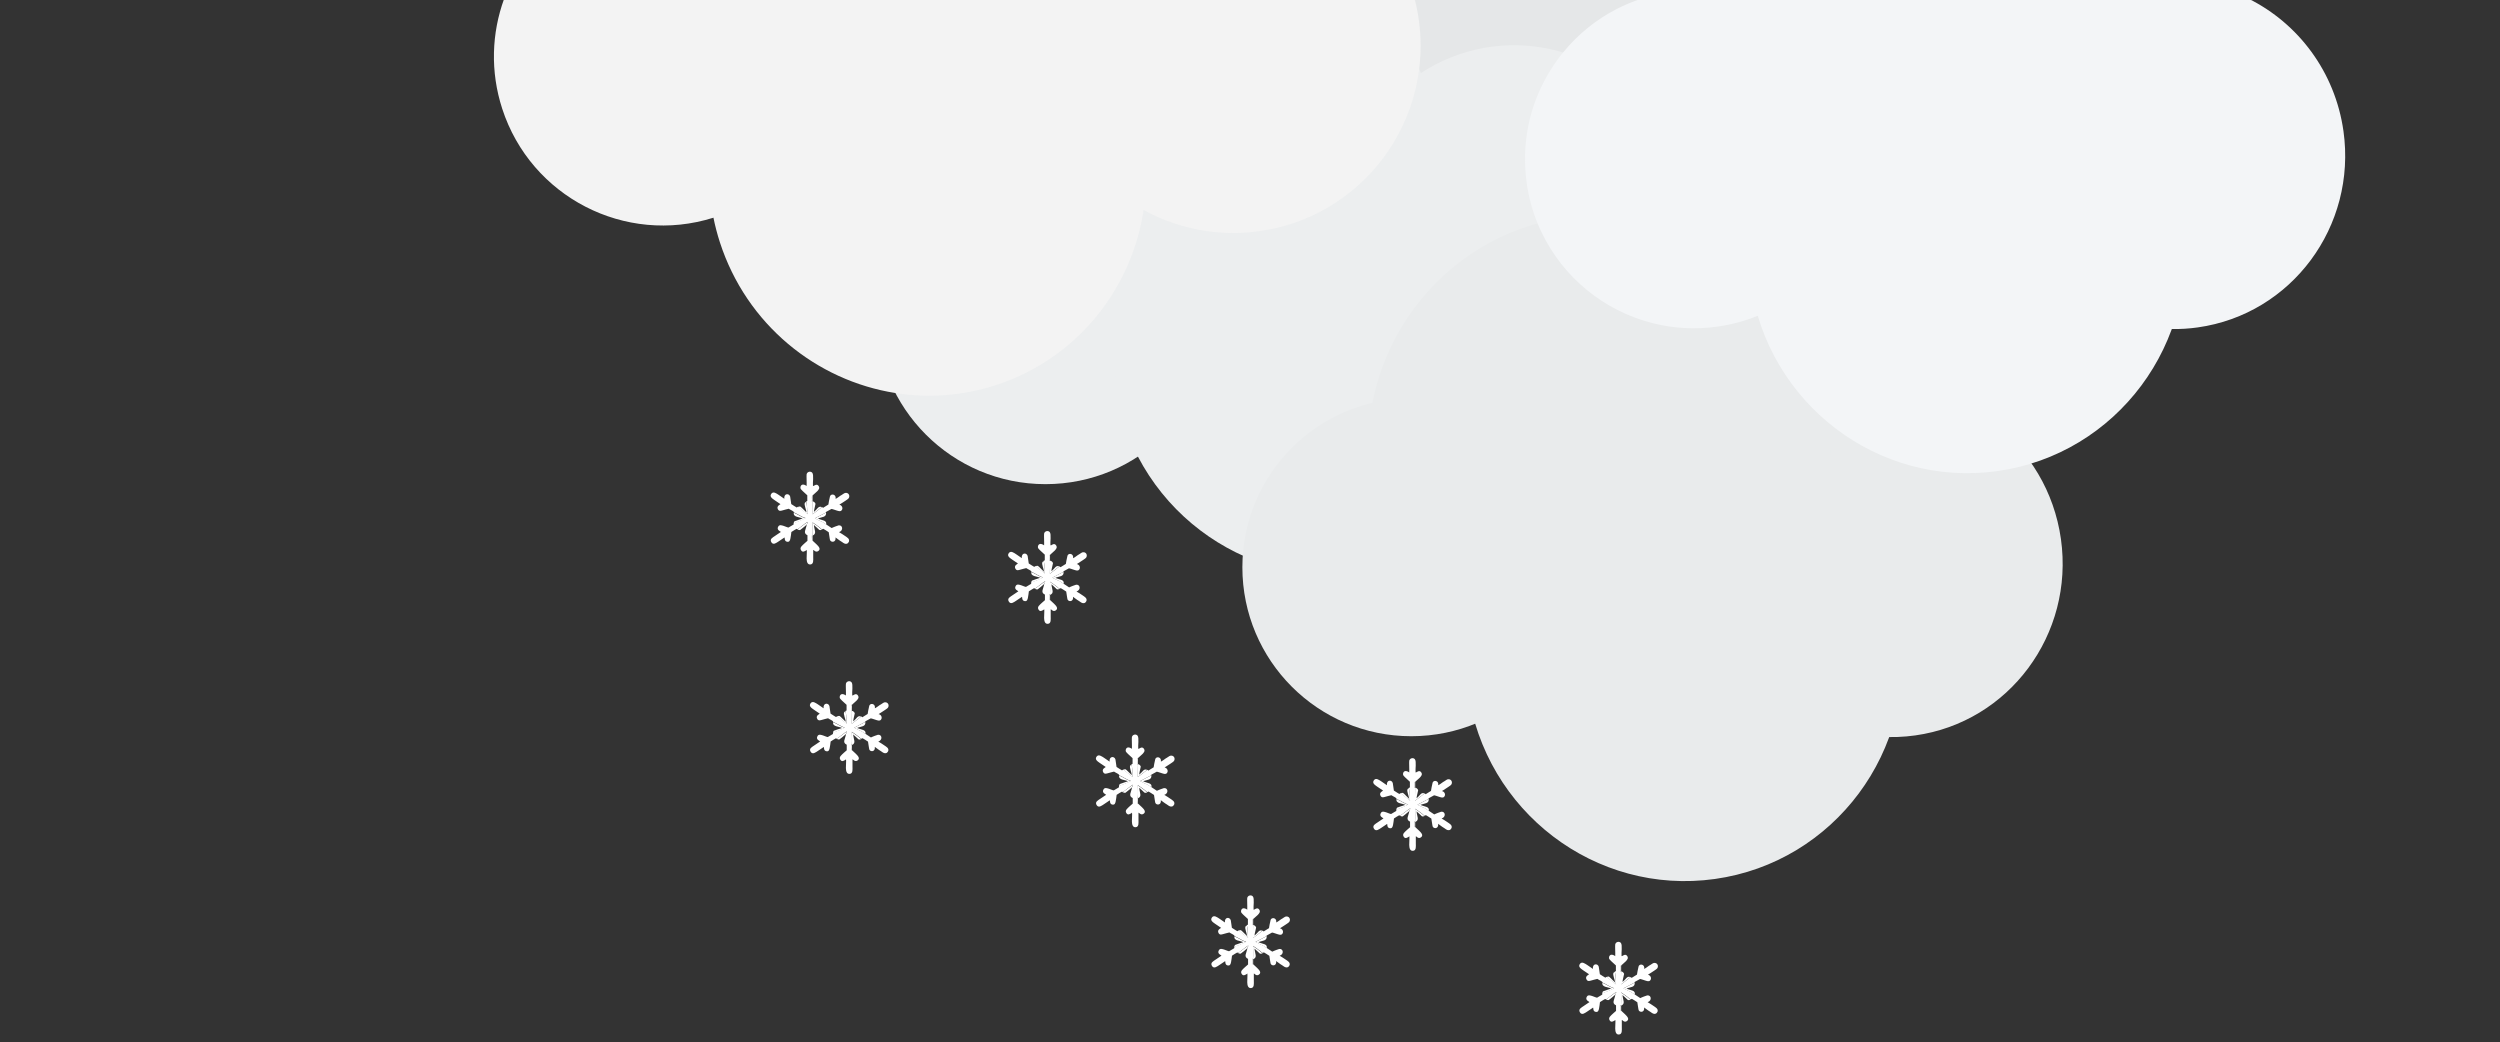 <?xml version="1.0" encoding="UTF-8"?>
<svg id="Laag_2" data-name="Laag 2" xmlns="http://www.w3.org/2000/svg" viewBox="0 0 481.82 200.83"><rect x="0" y="0" width="481.82" height="200.83" fill="#333333" stroke="none"/>
  <defs>
    <style>
      .cls-1 {
        fill: #f3f3f3;
      }

      .cls-1, .cls-2, .cls-3, .cls-4, .cls-5, .cls-6, .cls-7, .cls-8, .cls-9 {
        stroke-width: 0px;
      }

      .cls-2 {
        fill: #c9c9cb;
      }

      .cls-3 {
        fill: #f3f5f7;
      }

      .cls-4 {
        fill: #e5e7e8;
      }

      .cls-5 {
        fill: #b2b2b2;
      }

      .cls-6 {
        fill: #e9ebec;
      }

      .cls-7 {
        fill: #a5a4a4;
      }

      .cls-8 {
        fill: #eceeef;
      }

      .cls-9 {
        fill: #fff;
      }
    </style>
  </defs>
  <g>
    <path class="cls-2" d="M277.53-.23c0,4.17-1.39,8.1-3.81,11.26-.24.34-.51.67-.8.99-1.87,2.15-4.24,3.88-6.96,4.98-1.4.57-2.9.98-4.46,1.2-10.18,1.43-19.6-5.66-21.03-15.84-.12-.87-.18-1.73-.18-2.6h37.24Z"/>
    <path class="cls-4" d="M312.36,15.9c-.21.87-.47,1.72-.78,2.56-2.76,7.63-9.24,13.6-17.53,15.36-.55.12-1.1.22-1.67.3-5.35.75-10.55-.34-14.95-2.82-2.87-1.58-5.39-3.77-7.41-6.39-1.15-1.49-2.14-3.14-2.94-4.89-.43-.97-.81-1.97-1.11-3.02-.36-1.17-.62-2.39-.8-3.65-.56-4.01-.13-7.92,1.12-11.47.24-.72.52-1.42.84-2.11h43.67c.3.64.56,1.29.8,1.96.57,1.56.98,3.22,1.22,4.93.45,3.18.27,6.3-.45,9.24h0Z"/>
    <circle id="Ellipse_3" data-name="Ellipse 3" class="cls-8" cx="201.49" cy="60.73" r="32.58"/>
    <ellipse id="Ellipse_4" data-name="Ellipse 4" class="cls-8" cx="256.54" cy="68.28" rx="42.11" ry="42.61" transform="translate(-8.25 87.29) rotate(-19.01)"/>
    <path class="cls-7" d="M233.81,27.41c-2.26,2.43-5.15,4.37-8.52,5.53-1.45.5-2.93.83-4.39,1-.25.03-.5.06-.75.08h-.01c-3.34.28-6.63-.26-9.64-1.48-2.45-1-4.72-2.46-6.64-4.31-1.45-1.39-2.73-3.01-3.74-4.82-.63-1.1-1.16-2.27-1.59-3.52-.26-.75-.47-1.51-.64-2.27-.38-1.67-.54-3.36-.5-5.02.06-3.27.89-6.45,2.38-9.3.64-1.24,1.41-2.42,2.3-3.53h32.71c1.51,1.85,2.73,4.01,3.55,6.39,2.63,7.64.62,15.73-4.53,21.24h0Z"/>
    <circle id="Ellipse_6" data-name="Ellipse 6" class="cls-8" cx="214.64" cy="45.07" r="26.07" transform="translate(146.41 253.51) rotate(-83.74)"/>
    <path class="cls-4" d="M330.67-.23c-.14,7.63-4.77,14.4-11.62,17.24-.88.38-1.8.68-2.77.91-.43.11-.86.2-1.3.28h0c-.18.03-.35.06-.53.08-.96.14-1.92.19-2.87.17-4.8-.06-9.27-1.96-12.65-5.14-1.35-1.27-2.53-2.76-3.49-4.4-1.2-2.09-2.03-4.46-2.39-7-.1-.72-.16-1.43-.18-2.14h37.81Z"/>
    <circle id="Ellipse_12" data-name="Ellipse 12" class="cls-6" cx="272" cy="109.33" r="32.56"/>
    <ellipse id="Ellipse_7" data-name="Ellipse 7" class="cls-8" cx="292.09" cy="42.26" rx="33.09" ry="33.59" transform="translate(2.16 97.45) rotate(-19.01)"/>
    <ellipse id="Ellipse_9" data-name="Ellipse 9" class="cls-6" cx="324.59" cy="127.24" rx="42.08" ry="42.58" transform="translate(-14.55 46.41) rotate(-8)"/>
    <path class="cls-8" d="M277.42,31.3v.15c.07,11.45-4.22,22.43-11.8,30.71-4.82,5.26-10.97,9.43-18.18,11.91-5.76,1.98-11.65,2.71-17.38,2.31-5.37-.36-10.59-1.7-15.43-3.91-1.03-.46-2.03-.97-3.04-1.52,0-.01-.01-.01-.01-.01h-.01c-2.15-1.18-4.22-2.54-6.16-4.08-6.62-5.19-11.89-12.32-14.85-20.91-.65-1.88-1.16-3.78-1.55-5.67-.64-3.09-.95-6.19-.94-9.26,0-1.19.05-2.38.15-3.57.33-4.08,1.21-8.06,2.59-11.83,2.05-5.63,5.21-10.81,9.31-15.21.2-.22.4-.44.62-.65h63.59c.69.68,1.34,1.38,1.96,2.11,2.62,3.01,4.87,6.4,6.64,10.14.21.42.4.85.59,1.28.11.26.23.51.32.77h0c.4.92.75,1.85,1.08,2.81,1.64,4.77,2.45,9.63,2.5,14.42h0Z"/>
    <circle id="Ellipse_13" data-name="Ellipse 13" class="cls-2" cx="297.75" cy="65.75" r="21.04"/>
    <path id="Ellipse_14" data-name="Ellipse 14" class="cls-8" d="M284.27,70.67c14.25-2,27.42,7.92,29.42,22.17s-7.92,27.42-22.17,29.42"/>
    <ellipse id="Ellipse_10" data-name="Ellipse 10" class="cls-6" cx="364.45" cy="108.49" rx="33.07" ry="33.57" transform="translate(-11.55 51.78) rotate(-8)"/>
    <ellipse id="Ellipse_11" data-name="Ellipse 11" class="cls-6" cx="308.26" cy="86.53" rx="44.59" ry="45.09" transform="translate(-9.04 43.74) rotate(-8)"/>
    <path class="cls-3" d="M336.62-.23c5.02,1.65,9.55,4.51,13.21,8.27,1.74,1.79,3.29,3.8,4.59,5.97,2.17,3.63,3.67,7.74,4.29,12.17.6,4.3.34,8.52-.67,12.48-1.19,4.76-3.45,9.15-6.53,12.86-2.32,2.8-5.11,5.21-8.28,7.11-1.41.85-2.9,1.6-4.45,2.22-2.44,1-5.06,1.72-7.8,2.1-4.2.59-8.32.35-12.19-.6h0c-.1-.02-.19-.04-.28-.07-9.35-2.35-17.27-8.8-21.44-17.58-.27-.54-.51-1.1-.74-1.66-1-2.44-1.72-5.06-2.1-7.81-.07-.48-.12-.95-.16-1.42-.73-7.44,1.13-14.59,4.89-20.5.69-1.12,1.46-2.18,2.31-3.21,2.8-3.44,6.3-6.31,10.34-8.38,1.5-.77,3.08-1.43,4.72-1.96h20.31-.02Z"/>
    <path class="cls-1" d="M143.09,39.63c-1.65.88-3.42,1.63-5.26,2.23-.11.04-.23.07-.34.1-17,5.35-35.18-4.01-40.7-21.01-2.33-7.18-2.03-14.59.37-21.18h61.2c.13.35.25.7.37,1.06,4.96,15.26-1.95,31.52-15.64,38.8Z"/>
    <ellipse id="Ellipse_15" data-name="Ellipse 15" class="cls-3" cx="379.05" cy="48.62" rx="42.08" ry="42.58" transform="translate(-3.08 53.23) rotate(-8)"/>
    <path class="cls-1" d="M220.91,33.94c0,.21,0,.41-.01.62-.02,1.99-.18,3.98-.49,5.92-1.57,10.33-6.9,19.79-15,26.39-.69.58-1.4,1.12-2.14,1.64-3.38,2.41-7.17,4.36-11.33,5.71-6.45,2.09-13.06,2.54-19.35,1.53-15.26-2.4-28.7-13.2-33.84-29.03-.51-1.58-.93-3.18-1.25-4.77s-.55-3.18-.69-4.76c-1.3-14.59,4.99-28.74,16.35-37.43h50.75c5.24,3.95,9.61,9.16,12.63,15.35.65,1.33,1.24,2.71,1.75,4.13.18.48.35.97.51,1.47,1.42,4.39,2.1,8.84,2.11,13.22h0Z"/>
    <path class="cls-5" d="M336.62-.23h32.39c-1.26,1.68-2.77,3.18-4.49,4.41-2.69,1.95-5.88,3.29-9.4,3.79-1.8.25-3.58.27-5.3.07-5.8-.65-11.01-3.71-14.45-8.27h1.25Z"/>
    <path class="cls-3" d="M336.62-.23h24.49c1.28,1.33,2.43,2.81,3.42,4.41.74,1.19,1.38,2.45,1.92,3.77.81,1.97,1.39,4.08,1.7,6.28,1.36,9.71-2.82,18.92-10.12,24.44-3.42,2.58-7.51,4.35-12.05,4.99-2.99.42-5.93.31-8.73-.26-.97-.18-1.91-.43-2.85-.73h0c-3.59-1.15-6.85-3.07-9.61-5.58-4.33-3.93-7.35-9.35-8.24-15.6-.09-.61-.15-1.23-.19-1.84h0c-.05-.58-.07-1.15-.07-1.71,0-3.38.63-6.63,1.82-9.64,1.25-3.18,3.13-6.07,5.49-8.52h13.03Z"/>
    <path class="cls-3" d="M423.58,63.1c-1.68.24-3.36.34-5.01.31-12.68-.16-24.06-7.73-29.44-19.08-1.45-3.04-2.47-6.35-2.97-9.87-1.35-9.65,1.47-18.91,7.09-25.88,2.93-3.65,6.61-6.67,10.87-8.81h29.28c9.52,4.75,16.63,14.05,18.25,25.49,2.58,18.36-9.99,35.3-28.08,37.84h.01Z"/>
    <path class="cls-3" d="M336.62-.23h69.93c.11.64.22,1.28.31,1.93.71,5.05.56,10.01-.32,14.75-2.11,11.24-8.41,21.19-17.4,27.88-5.74,4.25-12.59,7.17-20.15,8.24-6.02.84-11.94.43-17.48-1.04-5.19-1.38-10.05-3.69-14.38-6.76-.93-.67-1.84-1.36-2.72-2.09h0c-7.63-6.36-13.21-15.26-15.34-25.65-.2-.95-.36-1.91-.5-2.9-.27-1.96-.42-3.91-.44-5.83-.04-2.9.2-5.74.69-8.52h17.82,0Z"/>
    <path class="cls-1" d="M200.15-.23c0,.22-.02.44-.04.65-.07.96-.18,1.92-.33,2.88-.46,3.2-1.26,6.31-2.38,9.3-.57,1.54-1.23,3.06-1.97,4.52-1.89,3.77-4.32,7.25-7.2,10.35-4.96,5.33-11.29,9.5-18.68,11.89-8.91,2.9-18.08,2.81-26.44.27-2.15-.64-4.26-1.45-6.29-2.42-10.81-5.14-19.6-14.6-23.61-26.95-1.13-3.48-1.82-6.99-2.09-10.48h89.05-.02Z"/>
    <path class="cls-1" d="M273.72,11.03c-.04.76-.11,1.52-.21,2.27-.04.37-.09.74-.16,1.1-.56,3.69-1.7,7.22-3.35,10.5-.44.9-.93,1.78-1.45,2.65-2.41,3.97-5.57,7.46-9.35,10.26h0c-4.19,3.13-9.13,5.37-14.6,6.43-1.3.25-2.6.43-3.89.54-3.87.33-7.66.02-11.28-.84h0c-2.12-.5-4.18-1.19-6.15-2.05-.97-.43-1.93-.9-2.86-1.41-3.73-2.03-7.08-4.73-9.9-7.95-1.04-1.2-2.01-2.47-2.9-3.81-1.51-2.28-2.78-4.76-3.74-7.4-.4-1.07-.74-2.17-1.03-3.3-.2-.75-.38-1.52-.53-2.3-1.06-5.47-.83-10.89.49-15.95h69.82c.19.71.36,1.44.5,2.18.59,3.06.78,6.1.6,9.08h.01Z"/>
    <path class="cls-1" d="M232.31-.23c-3.27,6.68-8.79,12.18-15.78,15.35-2.27,1.02-4.7,1.81-7.25,2.3-2.16.42-4.32.62-6.43.6-1.67-.01-3.33-.15-4.95-.41-.84-.13-1.66-.3-2.47-.5-1.58-.38-3.13-.87-4.62-1.48-7.31-2.99-13.45-8.58-16.99-15.86h58.51-.02Z"/>
  </g>
  <g id="Laag_5" data-name="Laag 5">
    <g>
      <path class="cls-9" d="M156.79,93.67c.17-.1.66-.51.99.01.26.42,0,.68-.26.98-.15.17-.65.56-.75.68-.52.2-.18.85-.31,1.26.03.06.12-.01.16.18l-.05,2.31h.07c.61-.42,1.19-.91,1.78-1.37.09.04.13.09.2.16l1.03-.64c.08-.43.14-.92.26-1.34.03-.11.04-.25.1-.35.29-.47,1.19-.24,1.03.59.05.03.88-.55.95-.62.22-.09.7-.49.9-.52.65-.11.98.52.69,1-.1.16-.44.37-.6.48-.39.28-.82.52-1.22.79.54.11.77.72.44,1.09-.26.29-.6.12-.91.04-.2-.05-.93-.33-1.05-.31l-1.03.57-.14.18-2.02,1.05c.47.21.92.51,1.39.66l.79.52,1.05.7c.25-.1.49-.23.74-.31.13-.04.55-.2.61-.21.81-.09.96,1.02.07,1.31.39.23.8.47,1.17.74.38.27.91.52.75,1.08-.02.08-.2.31-.27.35-.55.31-1.04-.33-1.5-.55-.25-.22-.57-.37-.82-.6.14.98-.83,1.01-1.05.53-.04-.08-.07-.37-.1-.51-.07-.34-.1-.69-.16-1.03-.13-.08-.99-.66-1.05-.66-.05,0-.13.08-.2.1-.24-.06-.34-.25-.53-.39-.43-.33-.9-.67-1.34-.95.02.8.06,1.62,0,2.42-.25.03-.07.68-.1,1.09.02.04.13.03.13.04.22.2.53.47.73.68.31.32.95.88.35,1.3-.54.38-.91-.31-.98-.2,0,.48,0,.96,0,1.44,0,.45.12,1.32-.56,1.35-1.11.06-.55-2.15-.69-2.8-.03-.03-.07.06-.08.07-.33.19-.71.48-1.01-.01-.34-.54.22-.89.68-1.34.17-.17.37-.32.55-.48v-1.07c-.92-.43-.28-1.08-.13-2.09.12-.15.11-.29.18-.46,0-.02-.05-.02-.07-.01-.15.04-1.76,1.35-1.87,1.38,0,0-.05-.06-.14-.03-.04.01-.06-.03-.07-.03-.06.01-.86.52-1,.61-.06.41-.09.83-.18,1.24-.07.31-.15.78-.72.62-.49-.14-.34-.78-.42-.81-.38.26-.76.53-1.16.78-.39.24-1,.77-1.38.14s.3-.92.7-1.21c.38-.26.77-.5,1.14-.77,0-.07-.95-.36-.49-1.07.24-.38.7-.19,1.04-.09.18.05.79.33.92.31l.96-.57c.08-.06.02-.2.04-.29.78-.28,1.56-.58,2.29-.98-.82-.22-1.48-.77-2.26-1.08.07-.21-.67-.47-.98-.7-.38.07-.73.2-1.11.29-.28.06-.7.29-.96-.14-.41-.68.48-.98.47-1.04-.38-.26-.77-.5-1.14-.77-.39-.29-1.07-.66-.6-1.26.39-.48.98-.01,1.35.22.39.24.75.54,1.13.78-.12-1.08.94-1.11,1.13-.42.07.23.12,1.07.21,1.44.14.08.99.66,1.05.66.02,0,.19-.12.27-.16l1.81,1.46c-.13-.38-.03-.42-.04-.61-.03-.6-.06-1.29-.21-1.86.07-.04.14-.05.21-.09v-1.09c-.26-.27-.6-.52-.86-.79-.1-.1-.41-.4-.44-.51-.12-.38.16-1.14,1.09-.56,0,0,.05.09.08.07.04-.52-.05-1.99,0-2.26.09-.5.77-.68,1.09-.29.33.4.06,1.95.13,2.52l.04.04s.06-.08.07-.08v.07h0Z"/>
      <path class="cls-9" d="M156.76,95.34c-.05.06-.1.12-.16.17v1.12c.22-.02.56.29.57.49,0,.09-.31,1.24-.31,1.53.68-.5.85-1.22,1.53-.92-.6.46-1.17.94-1.78,1.38h-.07c.02-.78.04-1.56.05-2.33-.04-.2-.12-.12-.16-.18.13-.41-.21-1.06.31-1.26,0,0,.02,0,.02,0Z"/>
      <path class="cls-9" d="M158.45,102.05c-.1.03-.3.19-.56.08-.07-.03-.86-.84-1.03-.95.09,1.04.61,1.66-.26,2.05v1.03s-.11,0-.13-.04c.03-.41-.15-1.06.1-1.09.06-.8.02-1.61,0-2.42.44.28.91.62,1.34.95.19.14.29.33.53.39,0,0,0,0,.01,0Z"/>
      <path class="cls-9" d="M159.21,101.09l-.79-.52c-.47-.15-.92-.46-1.39-.66l2.02-1.05.14-.18c.2,1.09-.85.92-1.56,1.26.85.38,1.78.3,1.59,1.16h0Z"/>
      <path class="cls-9" d="M152.96,100.88c.03-.14.04-.32.17-.42.07-.05,1.3-.44,1.55-.53-.57-.31-1.85-.22-1.69-1.11.78.3,1.44.85,2.26,1.08-.73.39-1.51.7-2.29.98Z"/>
      <path class="cls-9" d="M155.38,96.72c.14.57.18,1.26.21,1.86,0,.2-.09.24.04.61l-1.81-1.46s.16-.17.43-.1c.08.02,1.01.98,1.17,1.12,0-.45-.5-1.48-.3-1.83.09-.15.25-.19.26-.2Z"/>
      <path class="cls-9" d="M155.58,100.64s.05,0,.07.01c-.07.16-.07.31-.18.46-.05.06-1.18,1.02-1.26,1.04-.21.05-.45-.07-.64-.16.1-.03.14.03.14.03"/>
    </g>
    <g>
      <path class="cls-9" d="M312.63,184.27c.17-.1.66-.51.99,0,.26.42,0,.68-.26.98-.15.17-.65.56-.75.68-.52.2-.18.85-.31,1.26.03.06.12,0,.16.18l-.05,2.31h.07c.61-.42,1.19-.91,1.78-1.37.09.04.13.09.2.16l1.03-.64c.08-.43.14-.92.26-1.34.03-.11.04-.25.1-.35.29-.47,1.19-.24,1.03.59.05.03.88-.55.95-.62.22-.09.7-.49.9-.52.65-.11.98.52.69,1-.1.16-.44.37-.6.48-.39.28-.82.52-1.22.79.54.11.77.72.44,1.09-.26.29-.6.12-.91.04-.2-.05-.93-.33-1.05-.31l-1.03.57-.14.18-2.02,1.05c.47.21.92.51,1.39.66l.79.52,1.05.7c.25-.1.49-.23.74-.31.13-.04.55-.2.61-.21.81-.09.96,1.02.07,1.31.39.23.8.47,1.17.74.38.27.91.52.75,1.08-.02.08-.2.31-.27.35-.55.31-1.04-.33-1.5-.55-.25-.22-.57-.37-.82-.6.14.98-.83,1.01-1.05.53-.04-.08-.07-.37-.1-.51-.07-.34-.1-.69-.16-1.03-.13-.08-.99-.66-1.05-.66-.05,0-.13.08-.2.1-.24-.06-.34-.25-.53-.39-.43-.33-.9-.67-1.34-.95.02.8.06,1.62,0,2.42-.25.03-.07.68-.1,1.09.02.04.13.03.13.04.22.2.53.47.73.68.31.32.95.88.35,1.3-.54.38-.91-.31-.98-.2v1.44c0,.45.12,1.32-.56,1.35-1.11.06-.55-2.15-.69-2.8-.03-.03-.07.06-.08.07-.33.19-.71.48-1.01,0-.34-.54.22-.89.68-1.34.17-.17.37-.32.55-.48v-1.07c-.92-.43-.28-1.08-.13-2.09.12-.15.11-.29.18-.46,0-.02-.05-.02-.07,0-.15.04-1.76,1.35-1.87,1.38,0,0-.05-.06-.14-.03-.04,0-.06-.03-.07-.03-.06,0-.86.52-1,.61-.06.41-.09.83-.18,1.24-.07.31-.15.78-.72.62-.49-.14-.34-.78-.42-.81-.38.26-.76.53-1.16.78-.39.24-1,.77-1.38.14s.3-.92.7-1.21c.38-.26.77-.5,1.14-.77,0-.07-.95-.36-.49-1.07.24-.38.7-.19,1.04-.09.18.05.79.33.92.31l.96-.57c.08-.06.02-.2.04-.29.78-.28,1.56-.58,2.29-.98-.82-.22-1.48-.77-2.26-1.08.07-.21-.67-.47-.98-.7-.38.07-.73.2-1.11.29-.28.06-.7.29-.96-.14-.41-.68.48-.98.47-1.04-.38-.26-.77-.5-1.14-.77-.39-.29-1.07-.66-.6-1.26.39-.48.98,0,1.35.22.39.24.75.54,1.13.78-.12-1.08.94-1.11,1.13-.42.07.23.12,1.07.21,1.44.14.08.99.66,1.05.66.02,0,.19-.12.27-.16l1.81,1.46c-.13-.38-.03-.42-.04-.61-.03-.6-.06-1.29-.21-1.86.07-.04.14-.05.21-.09v-1.09c-.26-.27-.6-.52-.86-.79-.1-.1-.41-.4-.44-.51-.12-.38.16-1.14,1.09-.56,0,0,.05.09.08.07.04-.52-.05-1.99,0-2.26.09-.5.77-.68,1.09-.29.33.4.06,1.95.13,2.52l.04.04s.06-.08.07-.08v.07h0Z"/>
      <path class="cls-9" d="M312.6,185.93c-.05.06-.1.12-.16.17v1.12c.22-.02.56.29.57.49,0,.09-.31,1.24-.31,1.53.68-.5.85-1.22,1.53-.92-.6.46-1.17.94-1.78,1.38h-.07c.02-.78.04-1.56.05-2.33-.04-.2-.12-.12-.16-.18.13-.41-.21-1.06.31-1.26h.02Z"/>
      <path class="cls-9" d="M314.29,192.64c-.1.03-.3.19-.56.08-.07-.03-.86-.84-1.03-.95.09,1.04.61,1.66-.26,2.05v1.03s-.11,0-.13-.04c.03-.41-.15-1.06.1-1.09.06-.8.02-1.61,0-2.42.44.28.91.62,1.34.95.19.14.29.33.53.39h0Z"/>
      <path class="cls-9" d="M315.05,191.68l-.79-.52c-.47-.15-.92-.46-1.39-.66l2.02-1.05.14-.18c.2,1.09-.85.92-1.56,1.26.85.38,1.78.3,1.59,1.16h-.01Z"/>
      <path class="cls-9" d="M308.8,191.47c.03-.14.04-.32.17-.42.07-.05,1.3-.44,1.55-.53-.57-.31-1.85-.22-1.69-1.11.78.3,1.44.85,2.26,1.08-.73.39-1.51.7-2.29.98Z"/>
      <path class="cls-9" d="M311.22,187.31c.14.57.18,1.26.21,1.86,0,.2-.09.24.04.61l-1.81-1.46s.16-.17.43-.1c.08.02,1.01.98,1.17,1.12,0-.45-.5-1.48-.3-1.83.09-.15.25-.19.26-.2h0Z"/>
      <path class="cls-9" d="M311.42,191.24h.07c-.07.16-.07.31-.18.46-.05.06-1.18,1.02-1.26,1.04-.21.05-.45-.07-.64-.16.1-.03.14.03.14.03"/>
    </g>
    <g>
      <path class="cls-9" d="M219.48,144.32c.17-.1.66-.51.99,0,.26.42,0,.68-.26.98-.15.17-.65.56-.75.68-.52.2-.18.85-.31,1.26.03.06.12,0,.16.18l-.05,2.31h.07c.61-.42,1.19-.91,1.78-1.37.09.04.13.09.2.16l1.03-.64c.08-.43.14-.92.26-1.34.03-.11.04-.25.1-.35.29-.47,1.19-.24,1.03.59.05.03.88-.55.95-.62.22-.09.7-.49.9-.52.65-.11.98.52.69,1-.1.16-.44.37-.6.48-.39.28-.82.52-1.22.79.54.11.77.72.44,1.09-.26.29-.6.12-.91.04-.2-.05-.93-.33-1.05-.31l-1.03.57-.14.18-2.02,1.05c.47.21.92.51,1.39.66l.79.52,1.05.7c.25-.1.49-.23.74-.31.13-.04.55-.2.61-.21.81-.09.96,1.02.07,1.31.39.23.8.47,1.17.74.38.27.91.52.75,1.08-.02.08-.2.31-.27.35-.55.31-1.04-.33-1.5-.55-.25-.22-.57-.37-.82-.6.14.98-.83,1.01-1.05.53-.04-.08-.07-.37-.1-.51-.07-.34-.1-.69-.16-1.03-.13-.08-.99-.66-1.05-.66-.05,0-.13.08-.2.1-.24-.06-.34-.25-.53-.39-.43-.33-.9-.67-1.34-.95.02.8.06,1.62,0,2.42-.25.03-.07.68-.1,1.09.02.04.13.03.13.04.22.2.53.47.73.68.31.32.95.88.35,1.3-.54.38-.91-.31-.98-.2v1.44c0,.45.12,1.32-.56,1.35-1.11.06-.55-2.15-.69-2.8-.03-.03-.07.06-.08.07-.33.19-.71.48-1.01,0-.34-.54.22-.89.68-1.34.17-.17.37-.32.55-.48v-1.07c-.92-.43-.28-1.08-.13-2.09.12-.15.11-.29.18-.46,0-.02-.05-.02-.07,0-.15.04-1.76,1.35-1.87,1.38,0,0-.05-.06-.14-.03-.04,0-.06-.03-.07-.03-.06,0-.86.52-1,.61-.06.41-.09.83-.18,1.24-.07.31-.15.78-.72.62-.49-.14-.34-.78-.42-.81-.38.26-.76.53-1.16.78-.39.24-1,.77-1.38.14s.3-.92.7-1.21c.38-.26.77-.5,1.14-.77,0-.07-.95-.36-.49-1.07.24-.38.7-.19,1.04-.09.18.05.79.33.92.31l.96-.57c.08-.06.02-.2.04-.29.78-.28,1.56-.58,2.29-.98-.82-.22-1.48-.77-2.26-1.08.07-.21-.67-.47-.98-.7-.38.07-.73.2-1.11.29-.28.06-.7.29-.96-.14-.41-.68.48-.98.47-1.04-.38-.26-.77-.5-1.14-.77-.39-.29-1.07-.66-.6-1.26.39-.48.98,0,1.35.22.39.24.75.54,1.13.78-.12-1.08.94-1.11,1.13-.42.07.23.12,1.07.21,1.44.14.08.99.66,1.05.66.02,0,.19-.12.27-.16l1.81,1.46c-.13-.38-.03-.42-.04-.61-.03-.6-.06-1.29-.21-1.86.07-.04.14-.05.21-.09v-1.09c-.26-.27-.6-.52-.86-.79-.1-.1-.41-.4-.44-.51-.12-.38.16-1.14,1.09-.56,0,0,.05.09.08.07.04-.52-.05-1.99,0-2.26.09-.5.77-.68,1.09-.29.33.4.06,1.95.13,2.52l.04.04s.06-.08.07-.08v.07h0Z"/>
      <path class="cls-9" d="M219.45,145.98c-.05.06-.1.12-.16.17v1.12c.22-.02.56.29.57.49,0,.09-.31,1.24-.31,1.53.68-.5.85-1.22,1.53-.92-.6.46-1.17.94-1.78,1.38h-.07c.02-.78.04-1.56.05-2.33-.04-.2-.12-.12-.16-.18.13-.41-.21-1.06.31-1.26h.02Z"/>
      <path class="cls-9" d="M221.14,152.69c-.1.03-.3.19-.56.08-.07-.03-.86-.84-1.03-.95.09,1.04.61,1.66-.26,2.05v1.03s-.11,0-.13-.04c.03-.41-.15-1.06.1-1.09.06-.8.02-1.61,0-2.42.44.28.91.62,1.34.95.19.14.29.33.53.39h.01Z"/>
      <path class="cls-9" d="M221.9,151.73l-.79-.52c-.47-.15-.92-.46-1.39-.66l2.02-1.05.14-.18c.2,1.09-.85.92-1.56,1.26.85.38,1.78.3,1.59,1.16h-.01,0Z"/>
      <path class="cls-9" d="M215.66,151.52c.03-.14.04-.32.17-.42.07-.05,1.3-.44,1.55-.53-.57-.31-1.85-.22-1.69-1.11.78.3,1.44.85,2.26,1.08-.73.39-1.51.7-2.29.98Z"/>
      <path class="cls-9" d="M218.08,147.36c.14.57.18,1.26.21,1.86,0,.2-.09.24.04.61l-1.81-1.46s.16-.17.43-.1c.08.02,1.01.98,1.17,1.12,0-.45-.5-1.48-.3-1.83.09-.15.25-.19.26-.2h0Z"/>
      <path class="cls-9" d="M218.27,151.29h.07c-.07.16-.07.31-.18.46-.05.06-1.18,1.02-1.26,1.04-.21.05-.45-.07-.64-.16.1-.03.14.03.14.03"/>
    </g>
    <g>
      <path class="cls-9" d="M272.93,148.87c.17-.1.66-.51.99,0,.26.42,0,.68-.26.98-.15.17-.65.56-.75.68-.52.2-.18.85-.31,1.26.03.06.12,0,.16.18l-.05,2.31h.07c.61-.42,1.19-.91,1.78-1.37.09.04.13.09.2.16l1.03-.64c.08-.43.14-.92.26-1.34.03-.11.04-.25.1-.35.29-.47,1.19-.24,1.03.59.05.03.88-.55.95-.62.22-.09.7-.49.9-.52.65-.11.98.52.69,1-.1.16-.44.37-.6.48-.39.28-.82.52-1.22.79.54.11.77.72.44,1.09-.26.29-.6.12-.91.04-.2-.05-.93-.33-1.05-.31l-1.03.57-.14.18-2.02,1.05c.47.21.92.51,1.39.66l.79.52,1.05.7c.25-.1.49-.23.74-.31.13-.04.55-.2.61-.21.81-.09.96,1.02.07,1.31.39.23.8.47,1.17.74.38.27.91.52.75,1.08-.02.08-.2.31-.27.35-.55.31-1.04-.33-1.5-.55-.25-.22-.57-.37-.82-.6.14.98-.83,1.01-1.05.53-.04-.08-.07-.37-.1-.51-.07-.34-.1-.69-.16-1.03-.13-.08-.99-.66-1.05-.66-.05,0-.13.08-.2.1-.24-.06-.34-.25-.53-.39-.43-.33-.9-.67-1.34-.95.02.8.06,1.62,0,2.42-.25.03-.07.68-.1,1.09.02.04.13.03.13.04.22.2.53.47.73.68.31.32.95.88.35,1.3-.54.38-.91-.31-.98-.2v1.44c0,.45.12,1.32-.56,1.35-1.11.06-.55-2.15-.69-2.8-.03-.03-.07.06-.08.07-.33.19-.71.48-1.01,0-.34-.54.22-.89.68-1.34.17-.17.37-.32.55-.48v-1.07c-.92-.43-.28-1.08-.13-2.09.12-.15.11-.29.18-.46,0-.02-.05-.02-.07,0-.15.04-1.76,1.35-1.87,1.38,0,0-.05-.06-.14-.03-.04,0-.06-.03-.07-.03-.06,0-.86.52-1,.61-.06.41-.09.83-.18,1.24-.07.31-.15.78-.72.62-.49-.14-.34-.78-.42-.81-.38.26-.76.53-1.16.78-.39.24-1,.77-1.38.14s.3-.92.7-1.21c.38-.26.77-.5,1.14-.77,0-.07-.95-.36-.49-1.07.24-.38.7-.19,1.04-.09.18.05.79.33.92.31l.96-.57c.08-.06.02-.2.04-.29.78-.28,1.56-.58,2.29-.98-.82-.22-1.48-.77-2.26-1.08.07-.21-.67-.47-.98-.7-.38.07-.73.2-1.11.29-.28.06-.7.29-.96-.14-.41-.68.48-.98.47-1.04-.38-.26-.77-.5-1.14-.77-.39-.29-1.07-.66-.6-1.26.39-.48.98,0,1.35.22.39.24.75.54,1.13.78-.12-1.08.94-1.11,1.13-.42.07.23.12,1.07.21,1.44.14.08.99.66,1.05.66.02,0,.19-.12.27-.16l1.81,1.46c-.13-.38-.03-.42-.04-.61-.03-.6-.06-1.29-.21-1.86.07-.04.14-.05.21-.09v-1.09c-.26-.27-.6-.52-.86-.79-.1-.1-.41-.4-.44-.51-.12-.38.16-1.14,1.09-.56,0,0,.05.09.08.07.04-.52-.05-1.99,0-2.26.09-.5.77-.68,1.09-.29.33.4.06,1.95.13,2.52l.04.04s.06-.08.07-.08v.07h0Z"/>
      <path class="cls-9" d="M272.91,150.53c-.05.06-.1.12-.16.17v1.12c.22-.02.56.29.57.49,0,.09-.31,1.24-.31,1.53.68-.5.85-1.22,1.53-.92-.6.46-1.17.94-1.78,1.38h-.07c.02-.78.04-1.56.05-2.33-.04-.2-.12-.12-.16-.18.13-.41-.21-1.06.31-1.26h.02Z"/>
      <path class="cls-9" d="M274.6,157.24c-.1.03-.3.19-.56.08-.07-.03-.86-.84-1.03-.95.09,1.04.61,1.66-.26,2.05v1.03s-.11,0-.13-.04c.03-.41-.15-1.06.1-1.09.06-.8.02-1.61,0-2.42.44.28.91.62,1.34.95.19.14.29.33.53.39h0Z"/>
      <path class="cls-9" d="M275.35,156.28l-.79-.52c-.47-.15-.92-.46-1.39-.66l2.02-1.05.14-.18c.2,1.09-.85.92-1.56,1.26.85.38,1.78.3,1.59,1.16h-.01Z"/>
      <path class="cls-9" d="M269.11,156.07c.03-.14.04-.32.17-.42.07-.05,1.3-.44,1.55-.53-.57-.31-1.85-.22-1.69-1.11.78.3,1.44.85,2.26,1.08-.73.39-1.51.7-2.29.98Z"/>
      <path class="cls-9" d="M271.53,151.91c.14.57.18,1.26.21,1.86,0,.2-.09.24.04.61l-1.81-1.46s.16-.17.43-.1c.08.02,1.01.98,1.17,1.12,0-.45-.5-1.48-.3-1.83.09-.15.25-.19.26-.2h0Z"/>
      <path class="cls-9" d="M271.72,155.84h.07c-.07.16-.07.31-.18.46-.05.06-1.18,1.02-1.26,1.04-.21.05-.45-.07-.64-.16.1-.03.14.03.14.03"/>
    </g>
    <g>
      <path class="cls-9" d="M241.71,175.32c.17-.1.66-.51.99,0,.26.42,0,.68-.26.98-.15.17-.65.56-.75.68-.52.2-.18.85-.31,1.26.03.06.12,0,.16.18l-.05,2.31h.07c.61-.42,1.19-.91,1.78-1.37.09.04.13.09.2.16l1.03-.64c.08-.43.14-.92.26-1.34.03-.11.04-.25.1-.35.29-.47,1.19-.24,1.03.59.05.03.88-.55.95-.62.22-.09.7-.49.9-.52.65-.11.98.52.69,1-.1.16-.44.37-.6.48-.39.28-.82.52-1.22.79.54.11.77.72.44,1.09-.26.29-.6.12-.91.04-.2-.05-.93-.33-1.05-.31l-1.03.57-.14.18-2.02,1.05c.47.21.92.51,1.39.66l.79.52,1.05.7c.25-.1.49-.23.74-.31.13-.04.55-.2.61-.21.81-.09.96,1.02.07,1.31.39.23.8.47,1.17.74.38.27.91.52.75,1.08-.02.08-.2.31-.27.35-.55.31-1.04-.33-1.5-.55-.25-.22-.57-.37-.82-.6.14.98-.83,1.01-1.05.53-.04-.08-.07-.37-.1-.51-.07-.34-.1-.69-.16-1.03-.13-.08-.99-.66-1.05-.66-.05,0-.13.08-.2.1-.24-.06-.34-.25-.53-.39-.43-.33-.9-.67-1.34-.95.02.8.06,1.62,0,2.42-.25.03-.07.68-.1,1.09.02.04.13.03.13.04.22.2.53.47.73.68.31.32.95.88.35,1.3-.54.38-.91-.31-.98-.2v1.44c0,.45.12,1.32-.56,1.35-1.11.06-.55-2.15-.69-2.8-.03-.03-.07.06-.08.07-.33.19-.71.48-1.01,0-.34-.54.22-.89.68-1.34.17-.17.37-.32.55-.48v-1.07c-.92-.43-.28-1.08-.13-2.09.12-.15.11-.29.18-.46,0-.02-.05-.02-.07,0-.15.04-1.76,1.35-1.87,1.38,0,0-.05-.06-.14-.03-.04,0-.06-.03-.07-.03-.06,0-.86.52-1,.61-.06.41-.09.83-.18,1.24-.07.31-.15.78-.72.62-.49-.14-.34-.78-.42-.81-.38.26-.76.53-1.16.78-.39.24-1,.77-1.38.14s.3-.92.7-1.21c.38-.26.77-.5,1.14-.77,0-.07-.95-.36-.49-1.07.24-.38.7-.19,1.04-.09.18.05.79.33.92.31l.96-.57c.08-.06.02-.2.04-.29.78-.28,1.56-.58,2.29-.98-.82-.22-1.48-.77-2.26-1.08.07-.21-.67-.47-.98-.7-.38.07-.73.2-1.11.29-.28.06-.7.29-.96-.14-.41-.68.48-.98.47-1.04-.38-.26-.77-.5-1.14-.77-.39-.29-1.07-.66-.6-1.26.39-.48.98,0,1.35.22.39.24.75.54,1.13.78-.12-1.08.94-1.11,1.13-.42.07.23.12,1.07.21,1.44.14.08.99.66,1.05.66.02,0,.19-.12.27-.16l1.81,1.46c-.13-.38-.03-.42-.04-.61-.03-.6-.06-1.29-.21-1.86.07-.04.14-.05.21-.09v-1.09c-.26-.27-.6-.52-.86-.79-.1-.1-.41-.4-.44-.51-.12-.38.16-1.14,1.09-.56,0,0,.05.09.08.07.04-.52-.05-1.99,0-2.26.09-.5.77-.68,1.09-.29.33.4.06,1.95.13,2.52l.04.04s.06-.08.07-.08v.07h0Z"/>
      <path class="cls-9" d="M241.68,176.99c-.05.06-.1.12-.16.17v1.12c.22-.02.56.29.57.49,0,.09-.31,1.24-.31,1.53.68-.5.85-1.22,1.53-.92-.6.46-1.17.94-1.78,1.38h-.07c.02-.78.04-1.56.05-2.33-.04-.2-.12-.12-.16-.18.13-.41-.21-1.06.31-1.26h.02Z"/>
      <path class="cls-9" d="M243.37,183.7c-.1.03-.3.19-.56.08-.07-.03-.86-.84-1.03-.95.09,1.04.61,1.66-.26,2.05v1.03s-.11,0-.13-.04c.03-.41-.15-1.06.1-1.09.06-.8.02-1.61,0-2.42.44.28.91.62,1.34.95.19.14.29.33.53.39h0Z"/>
      <path class="cls-9" d="M244.12,182.74l-.79-.52c-.47-.15-.92-.46-1.39-.66l2.02-1.05.14-.18c.2,1.09-.85.92-1.56,1.26.85.38,1.78.3,1.59,1.16h-.01Z"/>
      <path class="cls-9" d="M237.88,182.53c.03-.14.04-.32.17-.42.07-.05,1.3-.44,1.55-.53-.57-.31-1.85-.22-1.69-1.11.78.3,1.44.85,2.26,1.08-.73.39-1.51.7-2.29.98Z"/>
      <path class="cls-9" d="M240.3,178.37c.14.57.18,1.26.21,1.86,0,.2-.09.24.04.61l-1.81-1.46s.16-.17.43-.1c.08.02,1.01.98,1.17,1.12,0-.45-.5-1.48-.3-1.83.09-.15.25-.19.26-.2h0Z"/>
      <path class="cls-9" d="M240.5,182.29h.07c-.07.16-.07.31-.18.46-.05.06-1.18,1.02-1.26,1.04-.21.05-.45-.07-.64-.16.1-.03.14.03.14.03"/>
    </g>
    <g>
      <path class="cls-9" d="M164.36,134.04c.17-.1.66-.51.99,0,.26.42.01.68-.26.98-.15.17-.65.56-.75.68-.52.2-.18.85-.31,1.26.03.06.12,0,.16.18l-.05,2.31h.07c.61-.42,1.19-.91,1.78-1.37.09.04.13.09.2.16l1.03-.64c.08-.43.14-.92.26-1.34.03-.11.04-.25.1-.35.29-.47,1.19-.24,1.03.59.05.03.88-.55.95-.62.22-.09.7-.49.9-.52.65-.11.98.52.69,1-.1.16-.44.37-.6.48-.39.28-.82.52-1.22.79.54.11.77.72.44,1.09-.26.29-.6.12-.91.04-.2-.05-.93-.33-1.05-.31l-1.03.57-.14.18-2.02,1.05c.47.21.92.51,1.39.66l.79.52,1.05.7c.25-.1.49-.23.74-.31.13-.04.55-.2.61-.21.81-.09.96,1.02.07,1.31.39.23.8.47,1.17.74.38.27.91.52.75,1.08-.02.08-.2.31-.27.35-.55.31-1.04-.33-1.5-.55-.25-.22-.57-.37-.82-.6.14.98-.83,1.01-1.05.53-.04-.08-.07-.37-.1-.51-.07-.34-.1-.69-.16-1.03-.13-.08-.99-.66-1.05-.66-.05,0-.13.08-.2.1-.24-.06-.34-.25-.53-.39-.43-.33-.9-.67-1.34-.95.02.8.06,1.62,0,2.42-.25.03-.07.68-.1,1.09.02.04.13.03.13.04.22.2.53.47.73.68.31.32.95.88.35,1.3-.54.38-.91-.31-.98-.2,0,.48.01.96,0,1.44,0,.45.12,1.32-.56,1.35-1.11.06-.55-2.15-.69-2.8-.03-.03-.07.06-.08.07-.33.19-.71.48-1.01,0-.34-.54.22-.89.68-1.34.17-.17.37-.32.55-.48v-1.07c-.92-.43-.28-1.08-.13-2.09.12-.15.11-.29.18-.46-.01-.02-.05-.02-.07,0-.15.04-1.76,1.35-1.87,1.38,0,0-.05-.06-.14-.03-.04,0-.06-.03-.07-.03-.06,0-.86.52-1,.61-.06.41-.09.83-.18,1.24-.07.31-.15.78-.72.62-.49-.14-.34-.78-.42-.81-.38.26-.76.53-1.16.78-.39.24-1,.77-1.38.14s.3-.92.7-1.21c.38-.26.77-.5,1.14-.77,0-.07-.95-.36-.49-1.07.24-.38.7-.19,1.04-.09.18.05.79.33.92.31l.96-.57c.08-.06.02-.2.04-.29.78-.28,1.56-.58,2.29-.98-.82-.22-1.48-.77-2.26-1.08.07-.21-.67-.47-.98-.7-.38.07-.73.2-1.11.29-.28.06-.7.29-.96-.14-.41-.68.48-.98.47-1.04-.38-.26-.77-.5-1.14-.77-.39-.29-1.07-.66-.6-1.26.39-.48.98,0,1.35.22.39.24.75.54,1.13.78-.12-1.08.94-1.11,1.13-.42.07.23.12,1.07.21,1.44.14.08.99.66,1.05.66.02,0,.19-.12.27-.16l1.81,1.46c-.13-.38-.03-.42-.04-.61-.03-.6-.06-1.29-.21-1.86.07-.04.14-.05.21-.09v-1.09c-.26-.27-.6-.52-.86-.79-.1-.1-.41-.4-.44-.51-.12-.38.16-1.14,1.09-.56,0,0,.05.09.08.07.04-.52-.05-1.99,0-2.26.09-.5.77-.68,1.09-.29.33.4.06,1.95.13,2.52l.04.04s.06-.08.07-.08v.07h0Z"/>
      <path class="cls-9" d="M164.33,135.71c-.05.06-.1.12-.16.17v1.12c.22-.02.56.29.57.49,0,.09-.31,1.24-.31,1.53.68-.5.85-1.22,1.53-.92-.6.46-1.17.94-1.78,1.38h-.07c.02-.78.04-1.56.05-2.33-.04-.2-.12-.12-.16-.18.13-.41-.21-1.06.31-1.26h.02Z"/>
      <path class="cls-9" d="M166.02,142.42c-.1.03-.3.19-.56.08-.07-.03-.86-.84-1.03-.95.09,1.04.61,1.66-.26,2.05v1.03s-.11,0-.13-.04c.03-.41-.15-1.06.1-1.09.06-.8.02-1.61,0-2.42.44.28.91.62,1.34.95.19.14.29.33.53.39h.01Z"/>
      <path class="cls-9" d="M166.78,141.45l-.79-.52c-.47-.15-.92-.46-1.39-.66l2.02-1.05.14-.18c.2,1.09-.85.92-1.56,1.26.85.38,1.78.3,1.59,1.16h0Z"/>
      <path class="cls-9" d="M160.54,141.25c.03-.14.04-.32.17-.42.07-.05,1.3-.44,1.55-.53-.57-.31-1.85-.22-1.69-1.11.78.3,1.44.85,2.26,1.08-.73.39-1.51.7-2.29.98Z"/>
      <path class="cls-9" d="M162.95,137.08c.14.57.18,1.26.21,1.86.01.2-.09.24.04.61l-1.81-1.46s.16-.17.43-.1c.08.02,1.01.98,1.17,1.12.01-.45-.5-1.48-.3-1.83.09-.15.25-.19.26-.2h0Z"/>
      <path class="cls-9" d="M163.15,141.01h.07c-.07.16-.07.31-.18.46-.05.06-1.18,1.02-1.26,1.04-.21.05-.45-.07-.64-.16.1-.03.14.03.14.03"/>
    </g>
    <g>
      <path class="cls-9" d="M202.56,105.11c.17-.1.66-.51.99.01.26.42,0,.68-.26.98-.15.17-.65.56-.75.68-.52.2-.18.85-.31,1.26.03.06.12-.01.16.18l-.05,2.31h.07c.61-.42,1.19-.91,1.78-1.37.09.04.13.09.2.16l1.03-.64c.08-.43.14-.92.26-1.34.03-.11.04-.25.1-.35.29-.47,1.19-.24,1.03.59.05.03.88-.55.95-.62.22-.09.7-.49.9-.52.65-.11.98.52.69,1-.1.16-.44.37-.6.48-.39.28-.82.52-1.22.79.54.11.77.72.44,1.09-.26.29-.6.12-.91.04-.2-.05-.93-.33-1.05-.31l-1.03.57-.14.18-2.02,1.05c.47.21.92.51,1.39.66l.79.52,1.05.7c.25-.1.49-.23.74-.31.13-.04.55-.2.61-.21.81-.09.96,1.02.07,1.31.39.23.8.47,1.17.74.38.27.91.52.75,1.08-.02.08-.2.31-.27.35-.55.31-1.04-.33-1.5-.55-.25-.22-.57-.37-.82-.6.14.98-.83,1.01-1.05.53-.04-.08-.07-.37-.1-.51-.07-.34-.1-.69-.16-1.03-.13-.08-.99-.66-1.05-.66-.05,0-.13.08-.2.1-.24-.06-.34-.25-.53-.39-.43-.33-.9-.67-1.34-.95.02.8.06,1.62,0,2.42-.25.03-.07.68-.1,1.09.02.04.13.03.13.04.22.2.53.47.73.68.31.32.95.88.35,1.3-.54.38-.91-.31-.98-.2v1.44c0,.45.12,1.32-.56,1.35-1.11.06-.55-2.15-.69-2.8-.03-.03-.07.06-.08.07-.33.19-.71.48-1.01-.01-.34-.54.22-.89.68-1.34.17-.17.37-.32.55-.48v-1.07c-.92-.43-.28-1.08-.13-2.09.12-.15.11-.29.18-.46,0-.02-.05-.02-.07-.01-.15.04-1.76,1.35-1.87,1.38,0,0-.05-.06-.14-.03-.04.01-.06-.03-.07-.03-.06.01-.86.52-1,.61-.06.41-.09.83-.18,1.24-.07.31-.15.78-.72.62-.49-.14-.34-.78-.42-.81-.38.26-.76.53-1.16.78-.39.24-1,.77-1.38.14s.3-.92.7-1.21c.38-.26.77-.5,1.14-.77,0-.07-.95-.36-.49-1.07.24-.38.7-.19,1.04-.09.18.05.79.33.92.31l.96-.57c.08-.06.02-.2.04-.29.78-.28,1.56-.58,2.29-.98-.82-.22-1.48-.77-2.26-1.08.07-.21-.67-.47-.98-.7-.38.07-.73.2-1.11.29-.28.06-.7.29-.96-.14-.41-.68.48-.98.47-1.04-.38-.26-.77-.5-1.14-.77-.39-.29-1.07-.66-.6-1.26.39-.48.98-.01,1.35.22.39.24.75.54,1.13.78-.12-1.08.94-1.11,1.13-.42.07.23.12,1.07.21,1.44.14.08.99.66,1.05.66.02,0,.19-.12.27-.16l1.81,1.46c-.13-.38-.03-.42-.04-.61-.03-.6-.06-1.29-.21-1.86.07-.04.14-.05.21-.09v-1.09c-.26-.27-.6-.52-.86-.79-.1-.1-.41-.4-.44-.51-.12-.38.16-1.14,1.09-.56,0,0,.05.09.08.07.04-.52-.05-1.99,0-2.26.09-.5.77-.68,1.09-.29.33.4.06,1.95.13,2.52l.04.04s.06-.08.07-.08v.07h0Z"/>
      <path class="cls-9" d="M202.53,106.77c-.05.06-.1.12-.16.17v1.12c.22-.02.56.29.57.49,0,.09-.31,1.24-.31,1.53.68-.5.85-1.22,1.53-.92-.6.46-1.17.94-1.78,1.38h-.07c.02-.78.04-1.56.05-2.33-.04-.2-.12-.12-.16-.18.13-.41-.21-1.06.31-1.26,0,0,.02,0,.02,0Z"/>
      <path class="cls-9" d="M204.23,113.48c-.1.03-.3.19-.56.08-.07-.03-.86-.84-1.03-.95.09,1.04.61,1.66-.26,2.05v1.03s-.11,0-.13-.04c.03-.41-.15-1.06.1-1.09.06-.8.02-1.61,0-2.42.44.28.91.62,1.34.95.19.14.29.33.53.39h.01Z"/>
      <path class="cls-9" d="M204.98,112.52l-.79-.52c-.47-.15-.92-.46-1.39-.66l2.02-1.05.14-.18c.2,1.09-.85.92-1.56,1.26.85.38,1.78.3,1.59,1.16h-.01,0Z"/>
      <path class="cls-9" d="M198.74,112.31c.03-.14.04-.32.17-.42.07-.05,1.3-.44,1.55-.53-.57-.31-1.85-.22-1.69-1.11.78.3,1.44.85,2.26,1.08-.73.39-1.51.7-2.29.98Z"/>
      <path class="cls-9" d="M201.16,108.15c.14.57.18,1.26.21,1.86,0,.2-.09.24.04.61l-1.81-1.46s.16-.17.43-.1c.08.02,1.01.98,1.17,1.12,0-.45-.5-1.48-.3-1.83.09-.15.25-.19.26-.2h0Z"/>
      <path class="cls-9" d="M201.35,112.08s.05,0,.07.01c-.07.16-.07.31-.18.46-.05.06-1.18,1.02-1.26,1.04-.21.05-.45-.07-.64-.16.1-.03.14.03.14.03"/>
    </g>
  </g>
</svg>